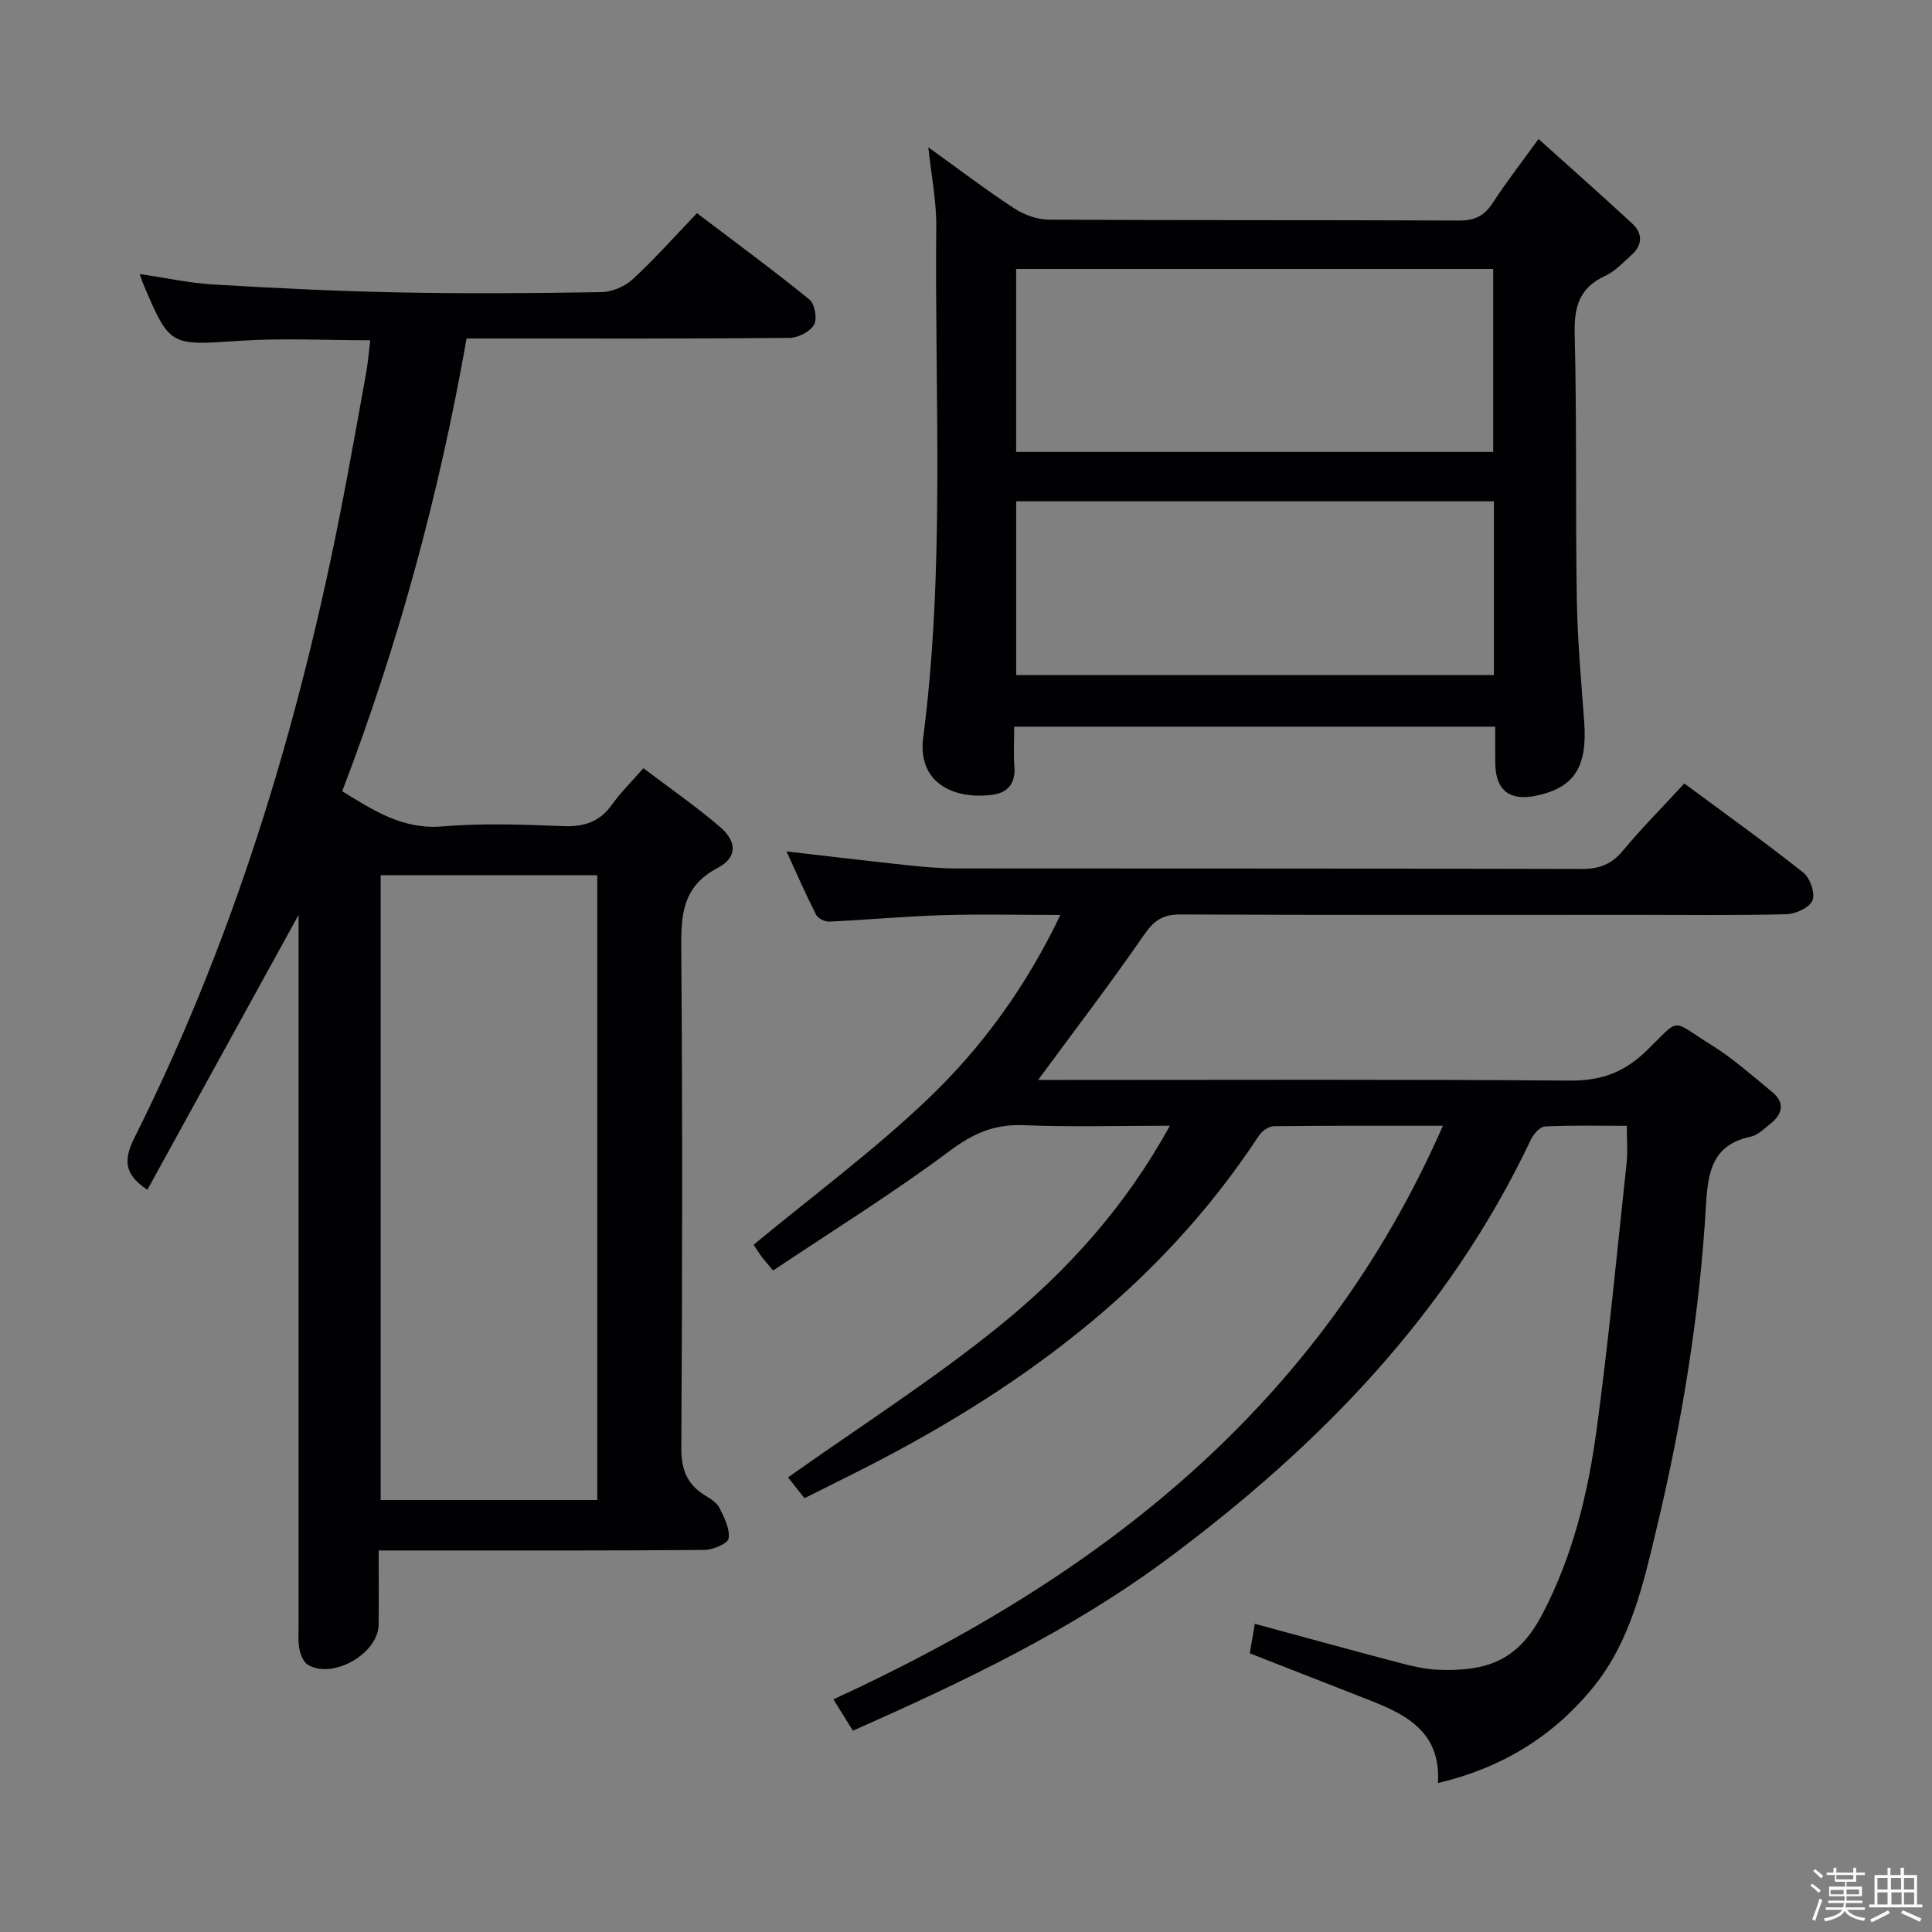 <svg enable-background="new 0 0 400 400" viewBox="0 0 400 400" xmlns="http://www.w3.org/2000/svg"><rect x="0" y="0" width="400" height="400" fill="#808080" stroke="none"/><path d="m374.8 390.4.4-.4c.7.5 1.3 1 1.8 1.4l-.5.5c-.5-.6-1.1-1.1-1.7-1.5zm1 7.3-.6-.3c.5-1.4 1.1-2.8 1.5-4.3.2.1.4.2.6.3-.5 1.3-1 2.8-1.5 4.3zm-.4-10.3.4-.4c.4.3 1 .8 1.7 1.4l-.5.5c-.4-.5-1-1-1.6-1.5zm2.5.3h1.7v-1h.6v1h3.5v-1h.6v1h1.8v.5h-1.8v1.4h-2v1h3.2v2h-3.2v.9h3.3v.5h-3.4c0 .3-.1.6-.1.9h4v.5h-3.7c.7.9 1.9 1.5 3.8 1.7-.1.2-.2.4-.3.6-2.1-.4-3.5-1.1-4-2.1-.4 1-1.8 1.7-4 2.2-.1-.2-.2-.4-.3-.6 2.1-.4 3.4-1 3.8-1.8h-3.4v-.5h3.6c.1-.3.1-.6.2-.9h-3.3v-.5h3.4c0-.3 0-.6 0-.9h-3.2v-2h3.3v-1h-2.1v-1.4h-1.7v-.5zm1.1 3.5v1h2.7c0-.3 0-.4 0-.4 0-.1 0-.2 0-.2 0-.1 0-.2 0-.3h-2.7zm1.2-3v.9h3.5v-.9zm4.7 3h-2.6v.6.4h2.6z" fill="#fcfbfa"/><path d="m393.6 386.7h.6v1.5h2.7v6.1h1.1v.6h-11v-.6h1.1v-6.1h2.7v-1.5h.6v1.5h2.1v-1.5zm-2.7 8.8.4.6c-1.2.6-2.5 1.3-3.8 1.9-.1-.2-.2-.4-.3-.6 1.2-.6 2.5-1.2 3.7-1.9zm-2.2-6.7v2.4h2.1v-2.4zm0 3v2.5h2.1v-2.5zm2.8-3v2.4h2.1v-2.4zm.1 3v2.5h2.1v-2.5h-2.2zm5.9 6.1c-1.4-.7-2.7-1.3-3.9-1.8l.3-.6c1.5.6 2.7 1.2 3.9 1.7zm-1.2-9.1h-2.1v2.4h2.1zm-2.1 3v2.5h2.1v-2.5z" fill="#fcfbfa"/><g fill="#010104"><path d="m298.74 233.08c-12.44 0-23.73-.05-35.02.09-1.04.01-2.44.99-3.05 1.92-20.94 31.91-50.6 53.33-84.14 70.11-3.27 1.64-6.54 3.27-9.97 4.99-1.33-1.67-2.54-3.2-3.41-4.31 14.79-10.49 29.95-20.15 43.82-31.39 13.94-11.29 26.03-24.65 35.24-41.42-10.54 0-20.45.29-30.33-.11-5.99-.24-10.38 1.69-15.22 5.3-11.78 8.8-24.32 16.57-36.6 24.79-1.46-1.77-2.02-2.37-2.49-3.03-.66-.92-1.26-1.89-1.54-2.31 12.26-10.15 24.85-19.46 36.08-30.18 11.15-10.64 20.29-23.16 27.43-38.1-8.66 0-16.59-.19-24.51.05-7.79.24-15.57.97-23.36 1.33-.91.04-2.33-.67-2.71-1.43-2.15-4.23-4.05-8.58-6.12-13.1 8.73 1 16.91 1.99 25.11 2.86 3.3.35 6.63.65 9.95.66 43.17.04 86.33-.01 129.5.11 3.66.01 6.22-.92 8.59-3.77 3.91-4.71 8.24-9.06 12.73-13.93 8.46 6.27 16.7 12.16 24.63 18.45 1.4 1.11 2.51 4.29 1.91 5.76-.6 1.48-3.48 2.81-5.4 2.86-10.49.27-21 .13-31.5.13-31.33 0-62.67.06-94-.08-3.62-.02-5.46 1.26-7.51 4.23-6.95 10.08-14.4 19.81-21.92 30.03h4.99c35 0 70-.15 105 .14 6.47.05 11.26-1.62 15.93-6.15 7.3-7.08 4.86-6.57 13.45-1.24 4.49 2.78 8.5 6.37 12.6 9.74 2.71 2.22 2.18 4.57-.36 6.59-1.29 1.03-2.63 2.37-4.14 2.69-7.86 1.64-8.8 7.33-9.18 13.99-1.31 22.61-4.93 44.9-10.19 66.9-2.82 11.78-5.43 23.74-13.45 33.42-8.21 9.92-18.62 16.33-31.87 19.5.66-10.57-6.55-14.21-14.43-17.27-8.03-3.13-16.04-6.28-24.53-9.6.32-1.88.67-3.92 1.05-6.11 10.3 2.79 20.16 5.51 30.05 8.11 2.56.67 5.21 1.29 7.84 1.4 10.71.44 16.8-2.27 21.65-11.53 6.28-12.01 9.41-24.85 11.2-38.01 2.5-18.43 4.25-36.96 6.24-55.46.25-2.29.03-4.62.03-7.61-5.74 0-11.35-.14-16.94.13-1.03.05-2.37 1.57-2.91 2.71-16.97 35.86-43.53 63.2-75.02 86.65-20.1 14.96-42.3 25.53-65.36 35.74-1.34-2.15-2.61-4.2-4.03-6.49 55.3-25.4 100.72-60.77 126.19-118.75z"/><path d="m76.65 70.45c-9.12 0-18.09-.48-26.99.11-14.49.96-14.47 1.26-20.04-11.86-.19-.44-.33-.91-.71-1.97 5.33.78 10.27 1.87 15.25 2.17 12.78.76 25.57 1.39 38.37 1.64 13.99.27 28 .18 42-.06 2.2-.04 4.84-1.17 6.47-2.67 4.52-4.16 8.61-8.79 13.3-13.68 8.11 6.15 15.85 11.84 23.29 17.89 1.11.9 1.65 4.02.94 5.23-.84 1.44-3.3 2.69-5.07 2.71-20.33.18-40.66.12-61 .12-1.81 0-3.63 0-5.86 0-5.65 32.13-14.09 63.26-25.75 93.74 6.54 4 12.53 7.97 20.73 7.28 8.27-.7 16.66-.39 24.98-.06 4.37.18 7.63-.88 10.19-4.51 1.71-2.42 3.87-4.52 6.46-7.48 5.39 4.08 10.82 7.84 15.82 12.12 3.58 3.06 3.68 6.35-.44 8.52-7.43 3.91-7.59 9.88-7.54 17.01.27 34.33.21 68.66.01 102.99-.03 4.5 1.14 7.62 4.91 9.91 1.12.68 2.43 1.5 2.98 2.59 1 1.99 2.19 4.33 1.91 6.32-.15 1.05-3.25 2.37-5.02 2.39-20.5.17-41 .11-61.5.11-1.79 0-3.58 0-5.94 0 0 5.43.05 10.4-.01 15.36-.07 6.01-9.57 11.43-14.68 8.28-.92-.57-1.5-2.1-1.73-3.29-.31-1.61-.15-3.32-.16-4.98 0-47.16 0-94.33 0-141.49 0-1.81 0-3.62 0-5.48-10.48 19.04-20.87 37.95-31.31 56.92-5.3-3.48-4.7-6.74-2.54-11.05 21.64-43.27 35.1-89.2 43.92-136.61 1.33-7.18 2.66-14.35 3.93-21.54.37-2.13.54-4.27.83-6.68zm47.01 240.11c0-43.27 0-86.27 0-129.35-15.11 0-29.88 0-44.85 0v129.35z"/><path d="m192.2 30.49c6.16 4.43 11.8 8.73 17.72 12.61 2.07 1.36 4.8 2.37 7.24 2.38 28.32.16 56.64.05 84.96.18 3.24.02 5.22-1.01 6.94-3.66 2.7-4.15 5.75-8.08 9.47-13.23 6.74 6.07 13.16 11.73 19.43 17.54 2.2 2.04 2.1 4.45-.18 6.49-1.73 1.55-3.4 3.37-5.45 4.32-5.31 2.45-6.45 6.34-6.31 11.96.46 18.31.15 36.64.44 54.96.14 8.46.9 16.92 1.53 25.36.7 9.45-2.06 13.76-10.15 15.38-5.33 1.07-8.18-1.22-8.26-6.67-.03-2.46-.01-4.91-.01-7.66-33.35 0-66.08 0-99.59 0 0 2.76-.17 5.52.04 8.26.28 3.53-1.42 5.46-4.66 5.86-8.17 1.01-15.41-2.66-14.22-11.85 4.54-35.18 2.36-70.48 2.7-105.74.07-5.22-1-10.47-1.64-16.49zm116.95 63.08c0-12.77 0-25.27 0-37.89-33.17 0-65.9 0-98.77 0v37.89zm.15 10.22c-33.32 0-66.17 0-98.91 0v35.98h98.91c0-11.99 0-23.74 0-35.98z"/></g></svg>